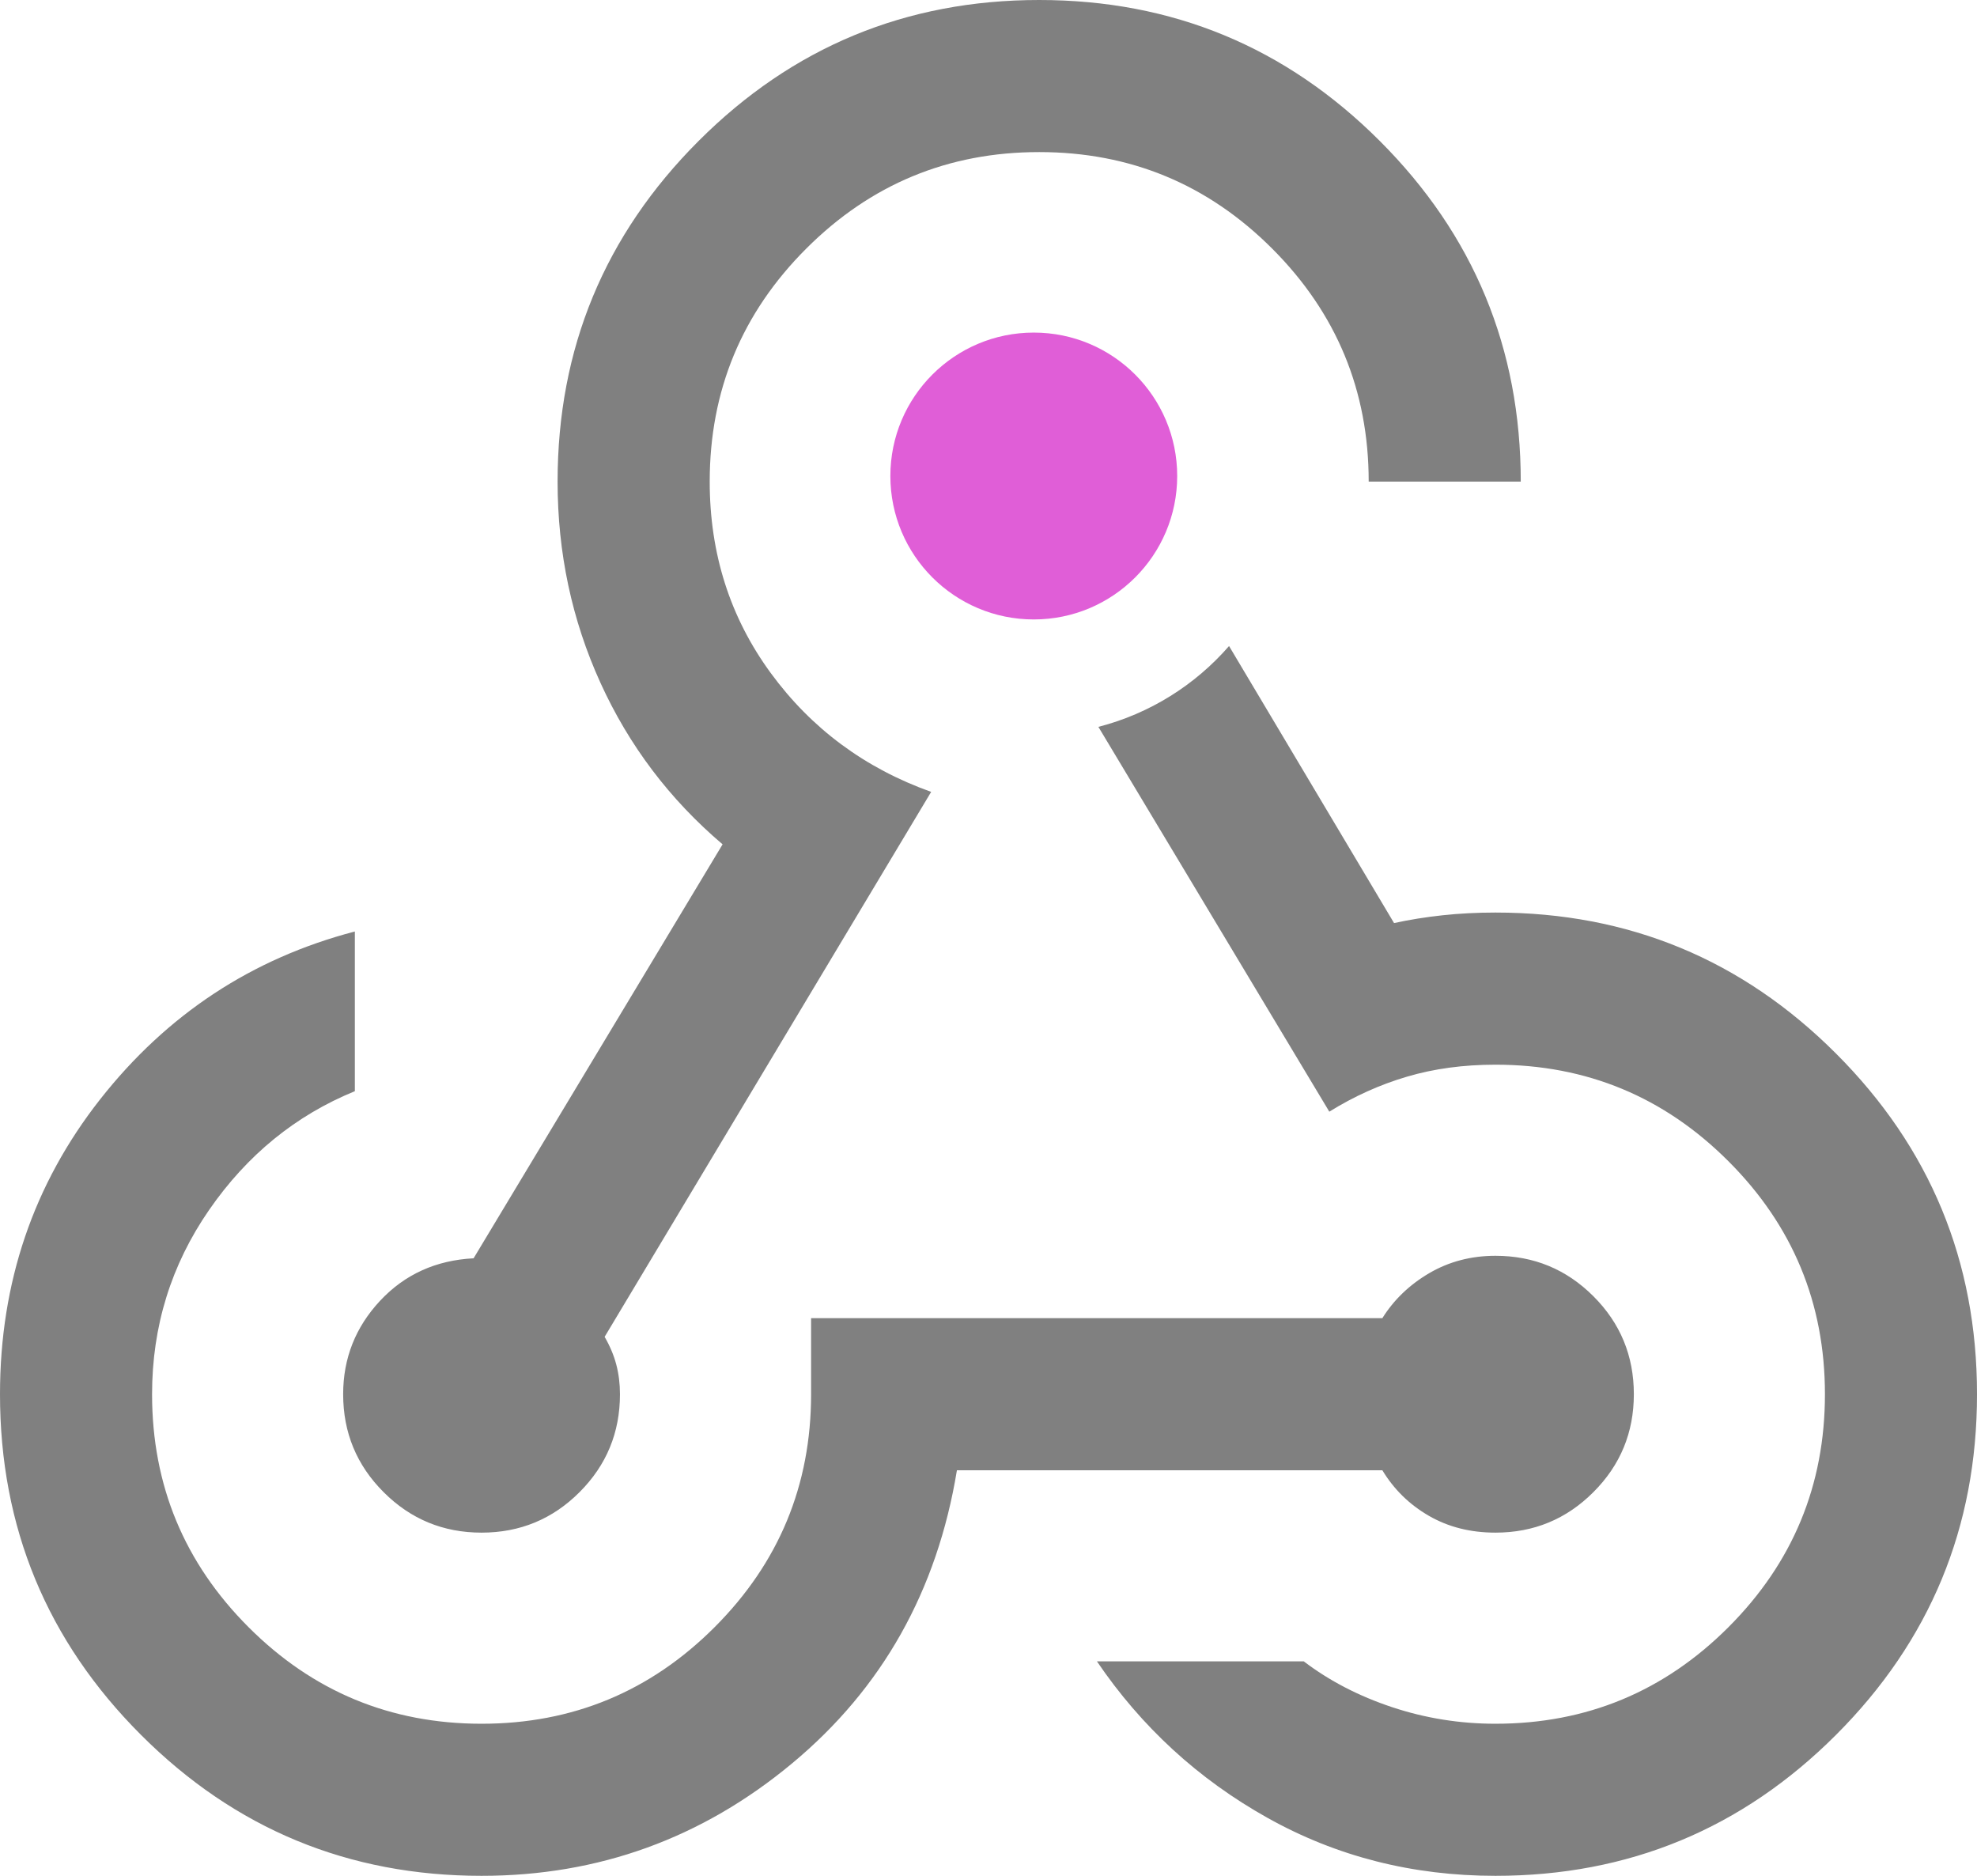 <?xml version="1.0" encoding="UTF-8"?><svg id="Layer_2" xmlns="http://www.w3.org/2000/svg" viewBox="0 0 434.23 411.96"><g id="Layer_1-2"><path d="M349.97,284.67c-5.92-5.92-13.09-8.88-21.51-8.88-5.34,0-10.18,1.27-14.52,3.8-4.34,2.55-7.78,5.84-10.32,9.9h-125.47v16.7c0,19.98-7.07,37.04-21.2,51.17s-31.19,21.2-51.18,21.2-37.04-7.07-51.17-21.2-21.2-31.19-21.2-51.17c0-14.9,4.18-28.39,12.53-40.47,8.35-12.08,19.02-20.77,32.01-26.08v-35.07c-22.61,5.91-41.25,18.19-55.93,36.84C7.34,260.07,0,281.66,0,306.19c0,29.23,10.32,54.17,30.96,74.81,20.64,20.64,45.58,30.96,74.81,30.96,25.67,0,48.4-8.23,68.2-24.69,19.8-16.45,31.87-37.91,36.21-64.38h93.44c2.54,4.2,5.94,7.53,10.21,10,4.27,2.47,9.15,3.7,14.63,3.7,8.42,0,15.59-2.96,21.51-8.89,5.93-5.92,8.89-13.09,8.89-21.51s-2.96-15.6-8.89-21.52ZM403.27,231.38c-20.64-20.65-45.58-30.97-74.81-30.97-4.06,0-7.93.2-11.63.6-3.7.4-7.25.97-10.64,1.71l-36.24-60.84c-7.44,8.55-17.39,14.84-28.7,17.75l50.72,84.51c5.43-3.37,11.12-5.94,17.07-7.69,5.95-1.76,12.42-2.63,19.42-2.63,19.98,0,37.04,7.06,51.17,21.2,14.13,14.12,21.2,31.18,21.2,51.17s-7.07,37.04-21.2,51.17-31.19,21.2-51.17,21.2c-7.83,0-15.39-1.21-22.7-3.64s-13.78-5.78-19.4-10.06h-45.43c9.79,14.41,22.27,25.87,37.45,34.36,15.17,8.49,31.86,12.74,50.08,12.74,29.23,0,54.17-10.32,74.81-30.96,20.64-20.64,30.96-45.58,30.96-74.81s-10.32-54.17-30.96-74.81ZM303.06,30.96C282.42,10.32,257.48,0,228.25,0s-54.17,10.32-74.81,30.96c-20.64,20.64-30.97,45.58-30.97,74.81,0,15.68,3.14,30.4,9.41,44.18,6.26,13.77,15.2,25.6,26.83,35.48l-54.69,90.91c-8.28.43-15.13,3.54-20.54,9.33-5.41,5.8-8.11,12.64-8.11,20.52,0,8.42,2.96,15.59,8.89,21.51,5.92,5.93,13.09,8.89,21.51,8.89s15.6-2.96,21.52-8.89c5.92-5.92,8.88-13.09,8.88-21.51,0-2.28-.27-4.45-.81-6.51-.54-2.06-1.4-4.08-2.56-6.09l71.72-119.68c-14.56-5.2-26.3-13.9-35.24-26.11-8.93-12.2-13.4-26.21-13.4-42.03,0-19.98,7.06-37.04,21.2-51.17,14.13-14.13,31.18-21.2,51.17-21.2s37.04,7.07,51.17,21.2c14.13,14.13,21.2,31.19,21.2,51.17h33.4c0-29.23-10.32-54.17-30.96-74.81Z" style="fill:gray;"/><circle cx="227.06" cy="104.54" r="31.5" style="fill:#e05ed7;"/></g></svg>